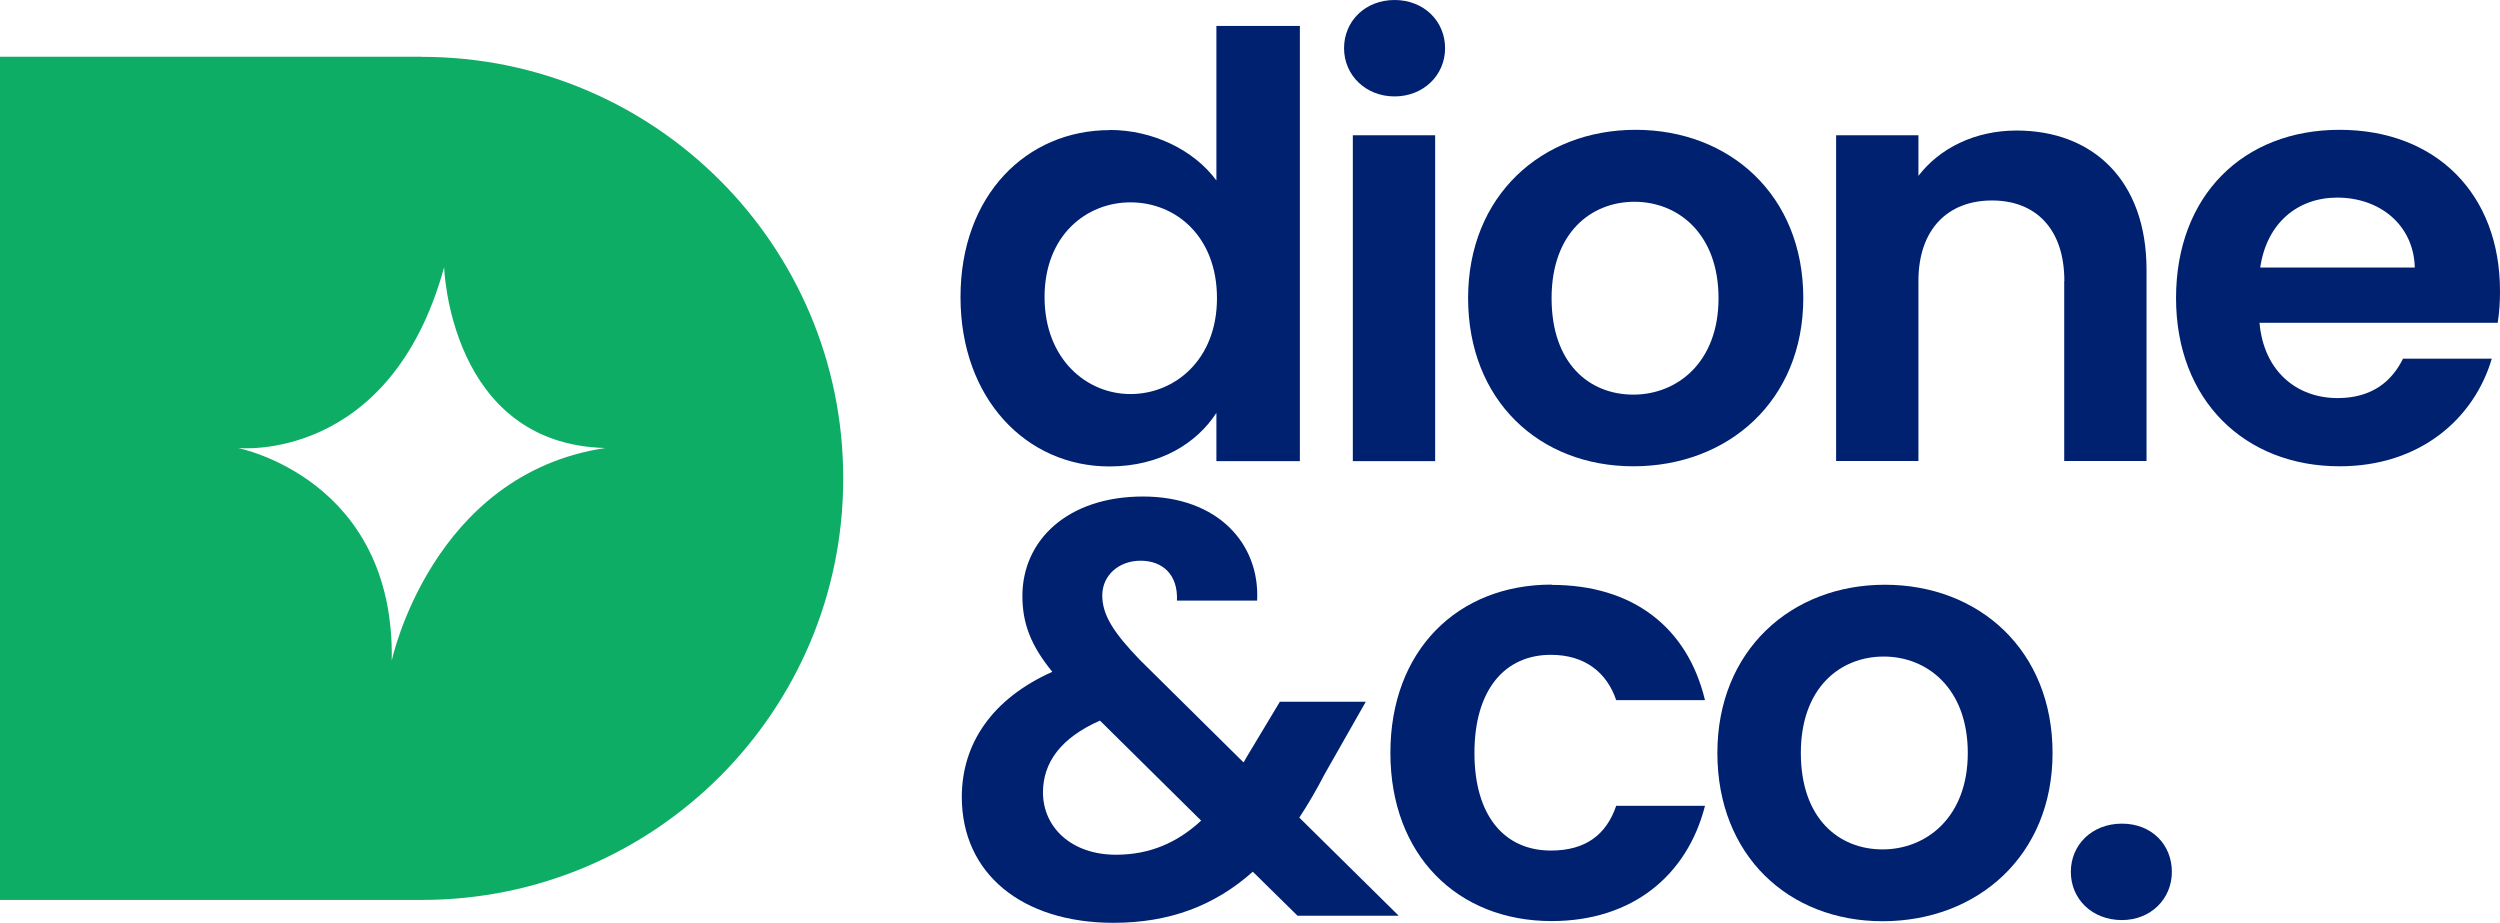 <?xml version="1.0" encoding="UTF-8"?>
<svg id="Layer_1" data-name="Layer 1" xmlns="http://www.w3.org/2000/svg" viewBox="0 0 173.71 64.13">
  <defs>
    <style>
      .cls-1 {
        fill: #0ead65;
        fill-rule: evenodd;
      }

      .cls-1, .cls-2 {
        stroke-width: 0px;
      }

      .cls-2 {
        fill: #002070;
      }
    </style>
  </defs>
  <path class="cls-1" d="M29.32,3.94H0v58.59h29.32c16.17,0,29.27-13.11,29.27-29.27v-.04c0-16.17-13.11-29.27-29.27-29.27ZM27.22,45.9c.23-12.66-10.69-14.77-10.69-14.77,0,0,10.57,1.11,14.33-12.56,0,0,.37,12.28,11.2,12.56-12.08,1.81-14.84,14.77-14.84,14.77Z"/>
  <g>
    <path class="cls-2" d="M77.12,9.03c2.98,0,5.84,1.39,7.4,3.51V1.8h5.8v30.24h-5.8v-3.35c-1.35,2.08-3.88,3.72-7.44,3.72-5.76,0-10.34-4.7-10.34-11.77s4.58-11.6,10.38-11.6ZM78.55,14.06c-3.06,0-5.97,2.29-5.97,6.58s2.9,6.74,5.97,6.74,6.01-2.37,6.01-6.66-2.86-6.66-6.01-6.66Z"/>
    <path class="cls-2" d="M93.39,3.35c0-1.88,1.47-3.35,3.51-3.35s3.51,1.47,3.51,3.35-1.51,3.35-3.51,3.35-3.51-1.47-3.51-3.35ZM94,9.4h5.72v22.64h-5.72V9.4Z"/>
    <path class="cls-2" d="M113.49,32.4c-6.54,0-11.48-4.58-11.48-11.69s5.11-11.69,11.64-11.69,11.65,4.54,11.65,11.69-5.23,11.69-11.81,11.69ZM113.49,27.42c3.02,0,5.92-2.21,5.92-6.7s-2.82-6.7-5.84-6.7-5.76,2.16-5.76,6.7,2.62,6.7,5.68,6.7Z"/>
    <path class="cls-2" d="M143.44,19.53c0-3.64-2-5.6-5.03-5.6s-5.11,1.96-5.11,5.6v12.5h-5.72V9.4h5.72v2.82c1.47-1.92,3.92-3.15,6.82-3.15,5.27,0,9.03,3.43,9.03,9.68v13.28h-5.72v-12.5Z"/>
    <path class="cls-2" d="M162.56,32.4c-6.58,0-11.36-4.58-11.36-11.69s4.66-11.69,11.36-11.69,11.15,4.45,11.15,11.2c0,.74-.04,1.47-.16,2.21h-16.55c.29,3.35,2.57,5.23,5.43,5.23,2.45,0,3.8-1.23,4.54-2.74h6.17c-1.23,4.17-4.98,7.48-10.58,7.48ZM157.04,18.59h10.75c-.08-2.98-2.45-4.86-5.39-4.86-2.74,0-4.9,1.76-5.35,4.86Z"/>
    <path class="cls-2" d="M81.78,41.74c.08-1.84-1.02-2.78-2.53-2.78s-2.66,1.02-2.66,2.41.82,2.62,2.62,4.49l7.19,7.11c.08-.08.12-.2.2-.33l2.33-3.88h5.97l-2.86,5.03c-.57,1.1-1.14,2.08-1.76,3.02l6.91,6.82h-7.03l-3.11-3.06c-2.66,2.37-5.8,3.55-9.68,3.55-6.37,0-10.54-3.43-10.54-8.74,0-3.68,2.08-6.82,6.29-8.7-1.51-1.84-2.08-3.39-2.08-5.27,0-3.88,3.15-6.91,8.38-6.91s8.13,3.31,7.93,7.23h-5.56ZM83.46,57.02l-7.03-6.95c-2.7,1.19-3.96,2.9-3.96,4.99,0,2.41,1.96,4.33,5.07,4.33,2.33,0,4.25-.82,5.92-2.37Z"/>
    <path class="cls-2" d="M107.81,40.64c5.64,0,9.44,2.94,10.66,8.01h-6.17c-.65-1.92-2.17-3.15-4.54-3.15-3.19,0-5.31,2.41-5.31,6.82s2.12,6.78,5.31,6.78c2.37,0,3.84-1.06,4.54-3.11h6.17c-1.23,4.82-5.03,8.01-10.66,8.01-6.54,0-11.2-4.58-11.2-11.69s4.66-11.69,11.2-11.69Z"/>
    <path class="cls-2" d="M130.81,64.01c-6.54,0-11.48-4.58-11.48-11.69s5.11-11.69,11.64-11.69,11.65,4.54,11.65,11.69-5.23,11.69-11.81,11.69ZM130.81,59.02c3.02,0,5.92-2.21,5.92-6.7s-2.82-6.7-5.84-6.7-5.76,2.16-5.76,6.7,2.62,6.7,5.68,6.7Z"/>
    <path class="cls-2" d="M147.44,63.93c-2.08,0-3.55-1.47-3.55-3.35s1.47-3.35,3.55-3.35,3.47,1.47,3.47,3.35-1.47,3.35-3.47,3.35Z"/>
  </g>
</svg>